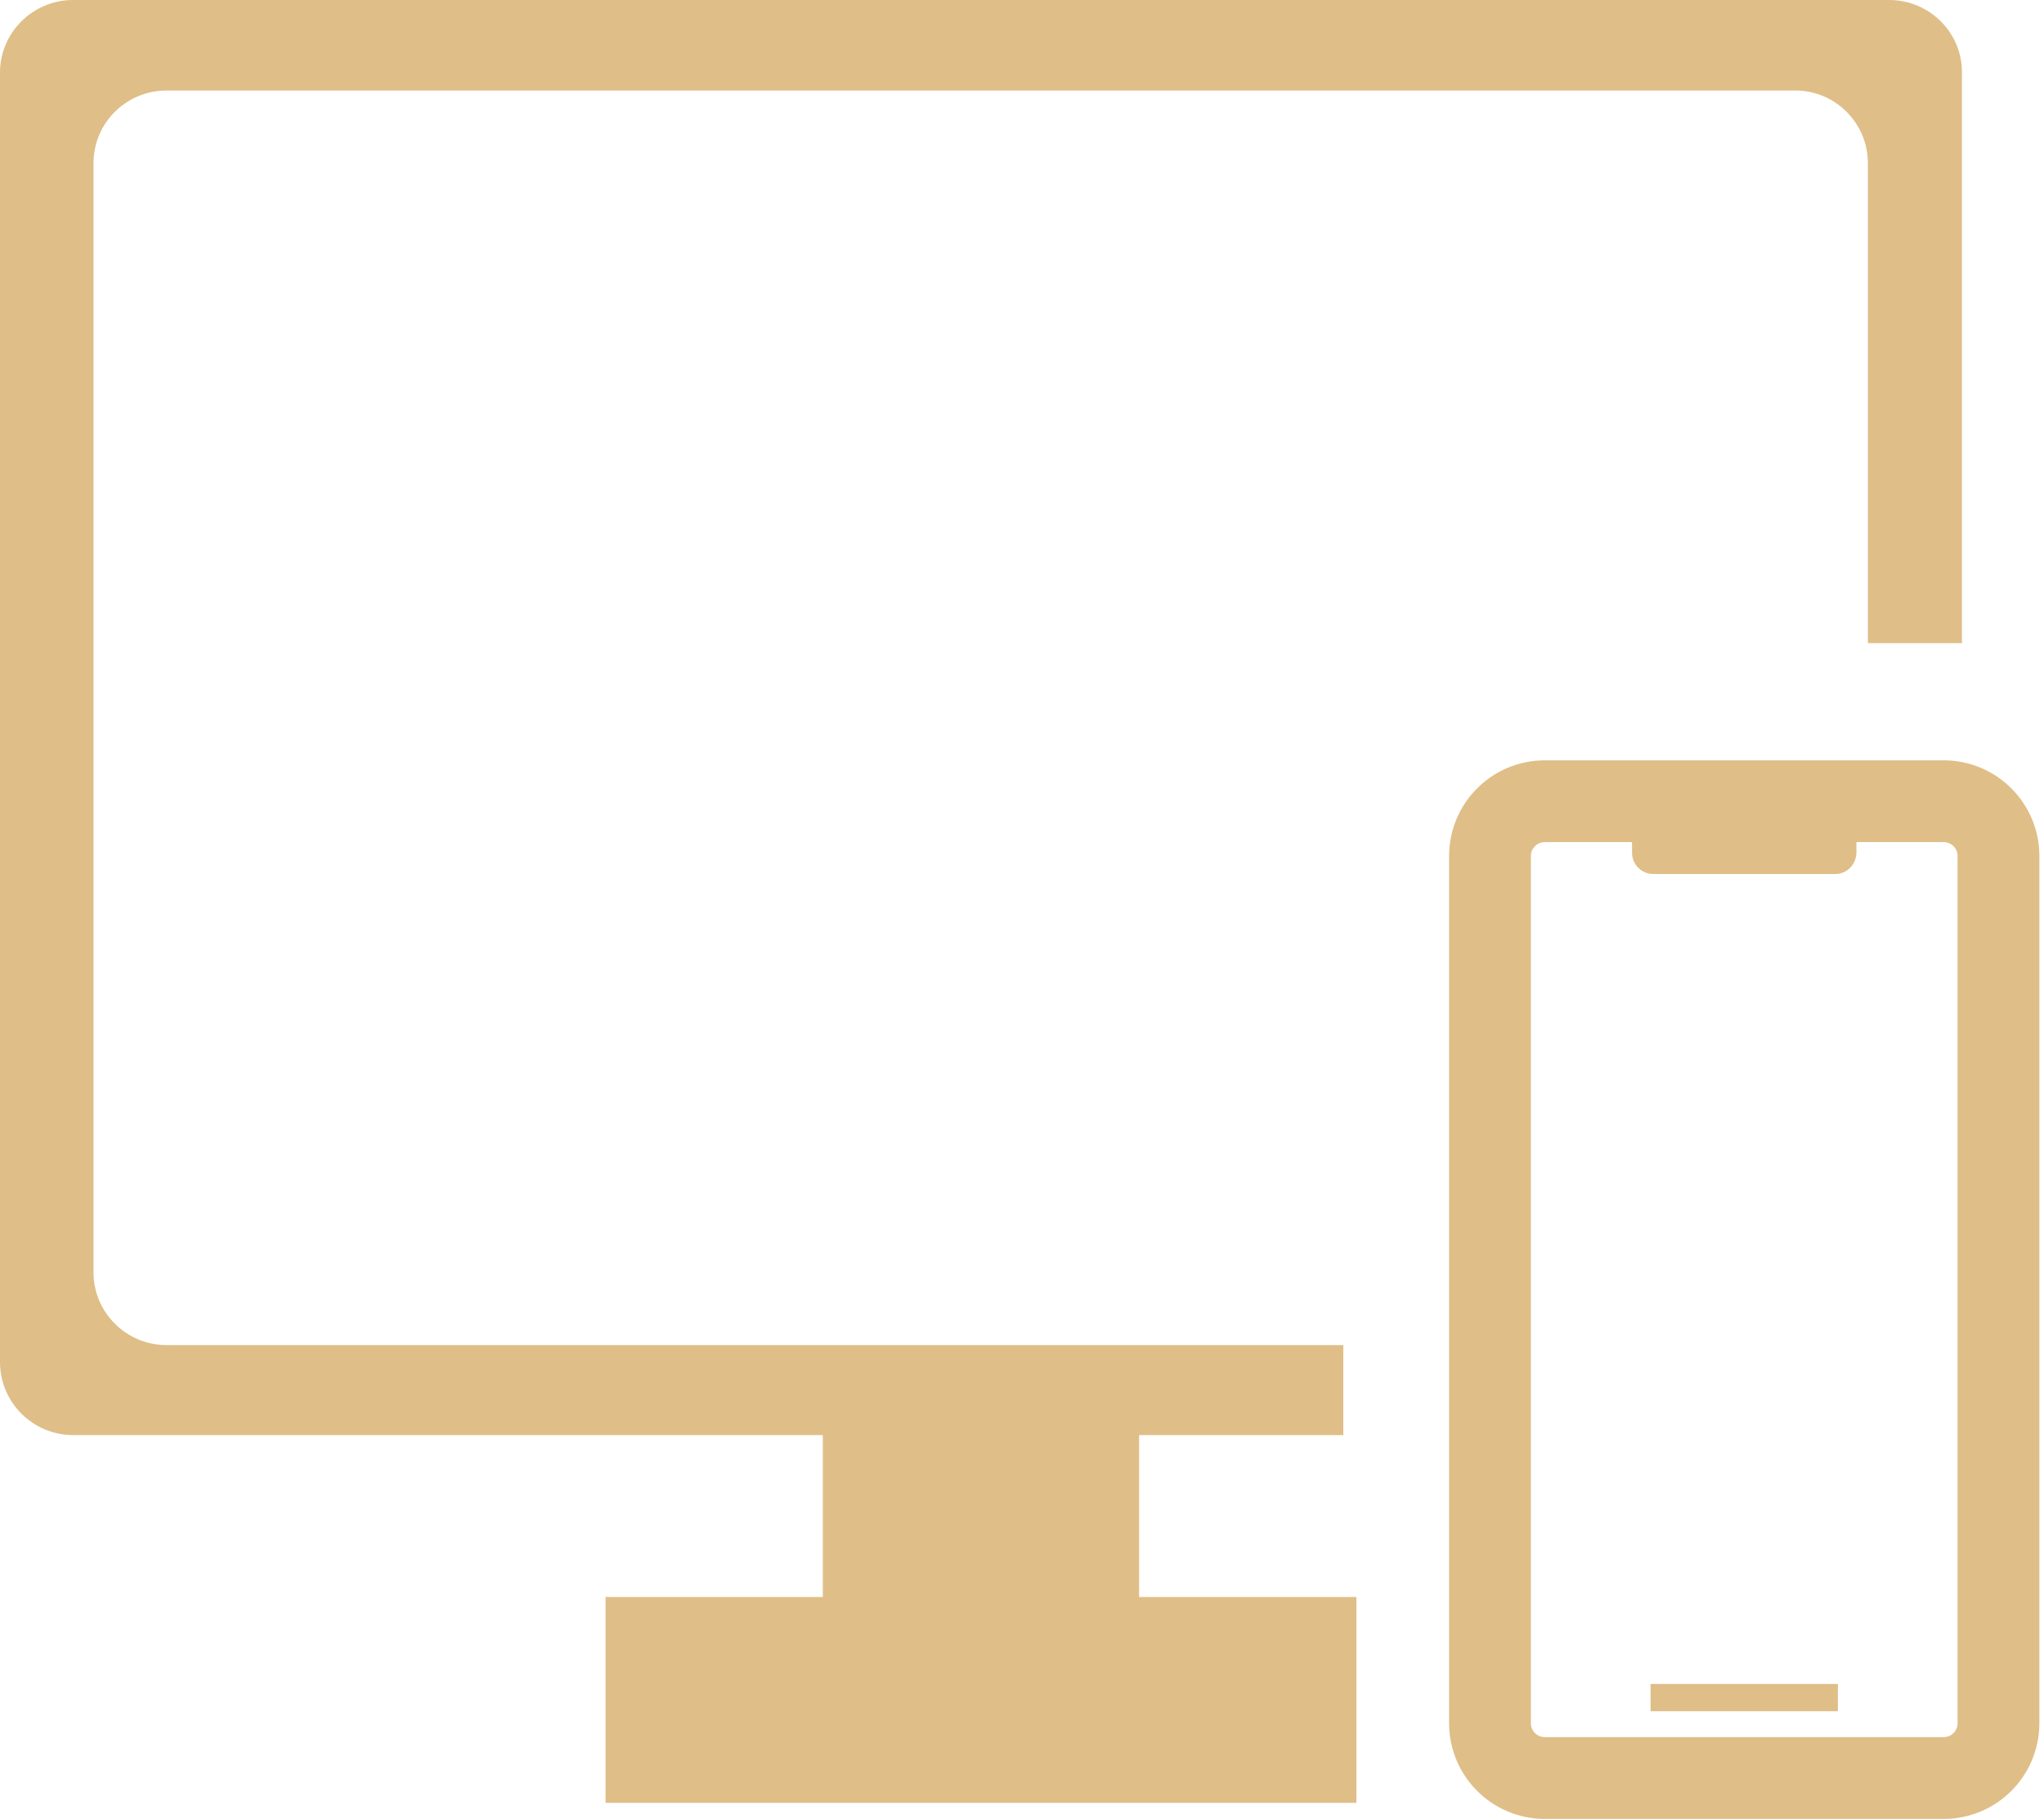 <?xml version="1.0" encoding="utf-8"?>
<svg version="1.1" id="Warstwa_1" xmlns="http://www.w3.org/2000/svg" xmlns:xlink="http://www.w3.org/1999/xlink" x="0px" y="0px"
	 viewBox="0 0 74.97 66.72" style="enable-background:new 0 0 74.97 66.72;" xml:space="preserve">
<style type="text/css">
	.st0{fill:#B6AA98;}
	.st1{fill:#E4D5C0;}
	.st2{fill:#F2E7D9;}
	.st3{fill:#5A4D3E;}
	.st4{fill:#86807A;}
	.st5{display:none;}
	.st6{fill:#484747;}
	.st7{clip-path:url(#SVGID_00000093875775137098920410000013304730783074487223_);}
		.st8{clip-path:url(#SVGID_00000150807462548376063100000010516143271265152646_);fill:url(#SVGID_00000170971118219990212470000000425762625149126071_);}
		.st9{clip-path:url(#SVGID_00000157306793778739769520000015101959259285975945_);fill:url(#SVGID_00000026859547294781695570000015949167836126338977_);}
		.st10{clip-path:url(#SVGID_00000142857540439913080620000007667488192515680414_);fill:url(#SVGID_00000124146196768131127150000002471758606108349862_);}
		.st11{clip-path:url(#SVGID_00000035502092481802121520000010874106020423615924_);fill:url(#SVGID_00000001664652612465764850000007819927492856091806_);}
		.st12{clip-path:url(#SVGID_00000013179526651738128720000009341959625862028728_);fill:url(#SVGID_00000068641391347046912960000009989165172484631707_);}
		.st13{clip-path:url(#SVGID_00000074402365820689160130000004626053228946623916_);fill:url(#SVGID_00000170998827107868926480000013066191607046905990_);}
		.st14{clip-path:url(#SVGID_00000009561693009011053220000002069473512643407260_);fill:url(#SVGID_00000139975193384557333350000015137037915602763703_);}
		.st15{clip-path:url(#SVGID_00000178895455626112819070000017308612594786698882_);fill:url(#SVGID_00000074443034738214819450000017206588385574258367_);}
		.st16{clip-path:url(#SVGID_00000127755775202085744920000003674174445678191489_);fill:url(#SVGID_00000125583101644013895420000017041825444429956281_);}
		.st17{clip-path:url(#SVGID_00000047044620988167864950000002102469244804441272_);fill:url(#SVGID_00000129922125780921328110000003699577984120526762_);}
		.st18{clip-path:url(#SVGID_00000142174753291797939690000011146351597747495335_);fill:url(#SVGID_00000105415411023796073040000006625209967476391299_);}
		.st19{clip-path:url(#SVGID_00000155104986689506605570000018368101936168823986_);fill:url(#SVGID_00000179639832921471741660000016117935538441491590_);}
		.st20{clip-path:url(#SVGID_00000131342993481791583000000017856131139150369923_);fill:url(#SVGID_00000070819370039864441800000012165022284171989179_);}
		.st21{clip-path:url(#SVGID_00000148663601557212818140000012941001945574484138_);fill:url(#SVGID_00000147213075188360830250000007643524761216492210_);}
		.st22{clip-path:url(#SVGID_00000027576256982207932150000003836985061894735235_);fill:url(#SVGID_00000148640853564714247300000002558105976804569238_);}
		.st23{clip-path:url(#SVGID_00000098932988514860683990000010829219493935008155_);fill:url(#SVGID_00000051371913720255241790000003533872048070086814_);}
	.st24{clip-path:url(#SVGID_00000093875775137098920410000013304730783074487223_);fill:#A7A29F;}
	.st25{fill:none;stroke:#FFFFFF;stroke-miterlimit:10;}
	.st26{fill:none;stroke:#FFFFFF;stroke-width:0.5;stroke-miterlimit:10;}
	.st27{fill:#FFFFFF;}
	.st28{display:inline;}
	.st29{display:none;fill:#5C5C5C;}
	.st30{fill:#F6F3EE;}
	.st31{clip-path:url(#SVGID_00000085947409272349444130000001412363462350516359_);}
		.st32{clip-path:url(#SVGID_00000014622675108370784110000003773209031618660496_);fill:url(#SVGID_00000090987988250313510340000001641039908355071919_);}
		.st33{clip-path:url(#SVGID_00000165210301701870682870000006773608094203556494_);fill:url(#SVGID_00000098933034186909041530000017046071321329577149_);}
		.st34{clip-path:url(#SVGID_00000147212399596469922440000012485384882193382829_);fill:url(#SVGID_00000080913928805525333520000003174406137022730413_);}
		.st35{clip-path:url(#SVGID_00000018922827472734193710000013828648263839230355_);fill:url(#SVGID_00000107561938595824228530000006860783601887071926_);}
		.st36{clip-path:url(#SVGID_00000029009953586609884560000001834197867245513108_);fill:url(#SVGID_00000060001594562202589240000010781589063750596530_);}
		.st37{clip-path:url(#SVGID_00000003094924478294505090000004799310780693338266_);fill:url(#SVGID_00000028291456584479691930000009282127863984978586_);}
		.st38{clip-path:url(#SVGID_00000119827399067356023570000000512135846431424899_);fill:url(#SVGID_00000165943767172372736420000000757212736972692912_);}
		.st39{clip-path:url(#SVGID_00000062915248217923357370000000826697121800385428_);fill:url(#SVGID_00000044149147893892561930000001041632825677540031_);}
		.st40{clip-path:url(#SVGID_00000055673122587613564430000002077923069309100722_);fill:url(#SVGID_00000060716137463862531410000017608641082944411563_);}
		.st41{clip-path:url(#SVGID_00000176013430942927618450000003455122546216622723_);fill:url(#SVGID_00000153702242059778646750000017925913713556455341_);}
		.st42{clip-path:url(#SVGID_00000075148126889339529990000008816151967262263950_);fill:url(#SVGID_00000018953128307021716220000002698199262889228698_);}
		.st43{clip-path:url(#SVGID_00000026155685343234933290000018092739405608147845_);fill:url(#SVGID_00000087403123114223480080000014298839171842944398_);}
		.st44{clip-path:url(#SVGID_00000039131410735330317930000009899717337644599189_);fill:url(#SVGID_00000051352200357327344020000003319276015234702469_);}
		.st45{clip-path:url(#SVGID_00000141452354147460752820000003308194908532837793_);fill:url(#SVGID_00000072995488679759597810000010382726549599705274_);}
		.st46{clip-path:url(#SVGID_00000036226495440016840110000003907145301838985608_);fill:url(#SVGID_00000123408864927352968270000013591384798979766947_);}
		.st47{clip-path:url(#SVGID_00000062191854986878163900000003336081270863629457_);fill:url(#SVGID_00000090976700634308556020000017194757128828854689_);}
	.st48{clip-path:url(#SVGID_00000085947409272349444130000001412363462350516359_);fill:#A7A29F;}
	.st49{clip-path:url(#SVGID_00000152957126226495398160000013900843892283853732_);}
		.st50{clip-path:url(#SVGID_00000065762548484946988860000017425412054438045111_);fill:url(#SVGID_00000096758654338116214370000010981695280682474408_);}
		.st51{clip-path:url(#SVGID_00000175283489651251449480000000468627471643114638_);fill:url(#SVGID_00000075155676510765798710000000127776728761093285_);}
		.st52{clip-path:url(#SVGID_00000109741725799247751760000000316302610354565760_);fill:url(#SVGID_00000044880656297093086690000011817298549562685370_);}
		.st53{clip-path:url(#SVGID_00000142881436309533414680000000142092620652209807_);fill:url(#SVGID_00000017475890433325710640000001900434026181282237_);}
		.st54{clip-path:url(#SVGID_00000010280186418875865560000013488124470361766550_);fill:url(#SVGID_00000053541386378631620030000007946576575787754894_);}
		.st55{clip-path:url(#SVGID_00000178203428947935777630000004929426309382932121_);fill:url(#SVGID_00000050643497148948594950000017958810293438203831_);}
		.st56{clip-path:url(#SVGID_00000067944828350775452820000009051963161386854040_);fill:url(#SVGID_00000083062562288238126700000013046037097502530185_);}
		.st57{clip-path:url(#SVGID_00000038387256681510375420000017379720599472622213_);fill:url(#SVGID_00000174596418109363365400000018293011366642962582_);}
		.st58{clip-path:url(#SVGID_00000124876638670918302770000016987817938822435753_);fill:url(#SVGID_00000151526768268043269080000014776036002722118323_);}
		.st59{clip-path:url(#SVGID_00000006689950656105936140000002846763475858563731_);fill:url(#SVGID_00000117657209627317402610000012297716246170585235_);}
		.st60{clip-path:url(#SVGID_00000154405390723193487950000001146567371105700516_);fill:url(#SVGID_00000108285726133765699430000012083379991069634238_);}
		.st61{clip-path:url(#SVGID_00000022541922431091850360000016208411424864807301_);fill:url(#SVGID_00000042734652161182764000000002661704876555324053_);}
		.st62{clip-path:url(#SVGID_00000162313000706563149040000005811569668301563035_);fill:url(#SVGID_00000021105922470449672740000011742014096696732043_);}
		.st63{clip-path:url(#SVGID_00000069384695320697598830000002160809619033824643_);fill:url(#SVGID_00000052806043101061275900000003115960298128332207_);}
		.st64{clip-path:url(#SVGID_00000065771157881437313760000018068081781192944769_);fill:url(#SVGID_00000093883261721630909540000000912749369875023242_);}
		.st65{clip-path:url(#SVGID_00000039130951366382795810000002242836175928264076_);fill:url(#SVGID_00000018198328509237504230000002963619972246550197_);}
	.st66{clip-path:url(#SVGID_00000152957126226495398160000013900843892283853732_);fill:#A7A29F;}
	.st67{clip-path:url(#SVGID_00000088132244163994015000000004977205768382577324_);}
		.st68{clip-path:url(#SVGID_00000003103837931300851370000010525452854319898790_);fill:url(#SVGID_00000037660885717808397950000011341609457763399595_);}
		.st69{clip-path:url(#SVGID_00000062877820602444356740000001595283960306726831_);fill:url(#SVGID_00000078748831899714992760000003040364037400676997_);}
		.st70{clip-path:url(#SVGID_00000106838019830151046360000005493041024178310334_);fill:url(#SVGID_00000033355591635295398270000010776815217022847647_);}
		.st71{clip-path:url(#SVGID_00000034778756015276917270000016182970153095532936_);fill:url(#SVGID_00000035529020270599083250000014760370699861083800_);}
		.st72{clip-path:url(#SVGID_00000150812873709413448450000001902002355154718887_);fill:url(#SVGID_00000139256209483491644820000017415775790215916437_);}
		.st73{clip-path:url(#SVGID_00000144337516142389037060000018230365235110010754_);fill:url(#SVGID_00000177482067342737424950000004293946858890464183_);}
		.st74{clip-path:url(#SVGID_00000145738210096382464930000017339174473399237510_);fill:url(#SVGID_00000103232211611073911440000015627027940966130570_);}
		.st75{clip-path:url(#SVGID_00000079459580200740295640000000876213402773689781_);fill:url(#SVGID_00000026848440723278307460000013894571825949617799_);}
		.st76{clip-path:url(#SVGID_00000030482755523938178070000014112829059915990412_);fill:url(#SVGID_00000003806084382155155280000008421421866718824883_);}
		.st77{clip-path:url(#SVGID_00000051379708265960451980000010292803092606333580_);fill:url(#SVGID_00000026863117796457380290000014456093086858996926_);}
		.st78{clip-path:url(#SVGID_00000071526703047462474450000018319679980144890774_);fill:url(#SVGID_00000076593240008618682990000010856751660567023261_);}
		.st79{clip-path:url(#SVGID_00000041283062740485178920000014454753213488868782_);fill:url(#SVGID_00000101814646600478878750000011018601120373315251_);}
		.st80{clip-path:url(#SVGID_00000003788425185483187040000017045113720601944496_);fill:url(#SVGID_00000090253613399328717010000006157573020582953401_);}
		.st81{clip-path:url(#SVGID_00000090974603249112573210000003654065176901806228_);fill:url(#SVGID_00000063595652672902695580000002791135492161864376_);}
		.st82{clip-path:url(#SVGID_00000181807002178416065310000008118104016281470114_);fill:url(#SVGID_00000014626062459082942860000018179355658216757179_);}
		.st83{clip-path:url(#SVGID_00000004542977117094292290000011256167656436946577_);fill:url(#SVGID_00000008852607518614467360000008331332396808942485_);}
	.st84{clip-path:url(#SVGID_00000088132244163994015000000004977205768382577324_);fill:#A7A29F;}
	.st85{clip-path:url(#SVGID_00000036938615221967582280000016208912571839441301_);}
		.st86{clip-path:url(#SVGID_00000166654215741396980310000000356016459847975573_);fill:url(#SVGID_00000165199648198693435980000000301042624433895588_);}
		.st87{clip-path:url(#SVGID_00000076595131546873481880000017761747449926151069_);fill:url(#SVGID_00000009553104347656361340000008782090784936584612_);}
		.st88{clip-path:url(#SVGID_00000132066158292625282550000011633048445066747270_);fill:url(#SVGID_00000057131088131625519920000006806977012168075655_);}
		.st89{clip-path:url(#SVGID_00000114756528958262724430000013668412495182612132_);fill:url(#SVGID_00000087387042439619060190000009598881685099266238_);}
		.st90{clip-path:url(#SVGID_00000086659181256556939910000010820810595836887968_);fill:url(#SVGID_00000168107234233629646840000004139871451323363211_);}
		.st91{clip-path:url(#SVGID_00000068664903769090551280000013627929430322210962_);fill:url(#SVGID_00000051351519641593114760000017895323638024385937_);}
		.st92{clip-path:url(#SVGID_00000103257587372571891610000017903218956430057643_);fill:url(#SVGID_00000179609175276203164750000004479783721058610091_);}
		.st93{clip-path:url(#SVGID_00000029767872428843292260000004577448565020164016_);fill:url(#SVGID_00000069393277441837006810000008307990162130925194_);}
		.st94{clip-path:url(#SVGID_00000128483337813231870910000010375682665887930815_);fill:url(#SVGID_00000046329530031745551920000005012274977749147556_);}
		.st95{clip-path:url(#SVGID_00000088129156788524871120000002223684767133714846_);fill:url(#SVGID_00000152968101149130282660000008661495025828984493_);}
		.st96{clip-path:url(#SVGID_00000044142842405420807390000016890205500074999693_);fill:url(#SVGID_00000103971131850082987680000012149812917418957490_);}
		.st97{clip-path:url(#SVGID_00000061473609462823843880000001471504394609163199_);fill:url(#SVGID_00000119825700085430435600000008630065069741157530_);}
		.st98{clip-path:url(#SVGID_00000085971801342113289980000013050336789905817750_);fill:url(#SVGID_00000096035313395009481510000003364349964431289510_);}
		.st99{clip-path:url(#SVGID_00000070109071726125447030000003971844346327500969_);fill:url(#SVGID_00000111179474691393899460000003131603466792291989_);}
		.st100{clip-path:url(#SVGID_00000054262145695852322060000013583265742644561049_);fill:url(#SVGID_00000176756678528707083800000017076044891595399586_);}
		.st101{clip-path:url(#SVGID_00000155123373751184827310000016451573751243166623_);fill:url(#SVGID_00000124859198139881941650000009250136893906189246_);}
	.st102{clip-path:url(#SVGID_00000036938615221967582280000016208912571839441301_);fill:#A7A29F;}
	.st103{clip-path:url(#SVGID_00000144309659636993631490000009740139584182214816_);}
		.st104{clip-path:url(#SVGID_00000013879600484351441140000003268572145480879010_);fill:url(#SVGID_00000062903576953041723900000017103170146207070902_);}
		.st105{clip-path:url(#SVGID_00000112591836667059426410000009862110408584046771_);fill:url(#SVGID_00000051348196597896827820000011295073672339804041_);}
		.st106{clip-path:url(#SVGID_00000014608696057851497620000004900893602821869461_);fill:url(#SVGID_00000100359285986628210630000013310463518933585565_);}
		.st107{clip-path:url(#SVGID_00000145046214581322289660000002094731425288759942_);fill:url(#SVGID_00000170978043515088642670000009786233464214678417_);}
		.st108{clip-path:url(#SVGID_00000126290546312084968280000013625717517136834189_);fill:url(#SVGID_00000160891685747937388440000016555969763758132116_);}
		.st109{clip-path:url(#SVGID_00000109023666672033679050000002986310008566257580_);fill:url(#SVGID_00000181082368670663274870000010992592208010516103_);}
		.st110{clip-path:url(#SVGID_00000132767259050862862450000012922769077986854333_);fill:url(#SVGID_00000070088796325200307680000009004232093463568546_);}
		.st111{clip-path:url(#SVGID_00000175320605874659853810000009671745750883406215_);fill:url(#SVGID_00000026843767009318670770000012516984302117473971_);}
		.st112{clip-path:url(#SVGID_00000057859107669071911620000004169687864891766660_);fill:url(#SVGID_00000015347640829945269190000006754282401741261744_);}
		.st113{clip-path:url(#SVGID_00000134946544942183031230000004848806926907083912_);fill:url(#SVGID_00000181779555814050299650000005240969253907920020_);}
		.st114{clip-path:url(#SVGID_00000025444626045884341510000009045316296116382620_);fill:url(#SVGID_00000116945638326096572360000006051497585757019556_);}
		.st115{clip-path:url(#SVGID_00000114787937694505267650000007812071209514294928_);fill:url(#SVGID_00000060746619515608074800000016358256035301045415_);}
		.st116{clip-path:url(#SVGID_00000036949625905603856370000001472539871066012309_);fill:url(#SVGID_00000086682601597914725280000016448413621600133528_);}
		.st117{clip-path:url(#SVGID_00000053516140903262810660000017432557684875600551_);fill:url(#SVGID_00000121975068360224431340000017735422965361140124_);}
		.st118{clip-path:url(#SVGID_00000072959595295095708340000005309641414913174701_);fill:url(#SVGID_00000063627676057732670490000015633927885790424482_);}
		.st119{clip-path:url(#SVGID_00000104700931982896950090000013184814790222064807_);fill:url(#SVGID_00000168815797522078260490000003859233856739126147_);}
	.st120{clip-path:url(#SVGID_00000144309659636993631490000009740139584182214816_);fill:#A7A29F;}
	.st121{fill:url(#SVGID_00000024685877076684734520000014142353189699755412_);}
	.st122{fill:#DFBE88;}
	.st123{clip-path:url(#SVGID_00000127754291518250522320000015259334353981861561_);}
		.st124{clip-path:url(#SVGID_00000008843860530858990620000011208562588194007168_);fill:url(#SVGID_00000062901257353117223200000015280459638525142400_);}
		.st125{clip-path:url(#SVGID_00000150780741726236796420000006667930953845791420_);fill:url(#SVGID_00000037652497393799584920000004008606133739286199_);}
		.st126{clip-path:url(#SVGID_00000180341684868651570630000011618308715932194203_);fill:url(#SVGID_00000182511706774884531200000002825548386162177440_);}
		.st127{clip-path:url(#SVGID_00000003785760845540274190000007573671763830030230_);fill:url(#SVGID_00000061457963509377115630000015523759145292702906_);}
		.st128{clip-path:url(#SVGID_00000051362423255342892660000008340774014406753439_);fill:url(#SVGID_00000072264523387115580440000004902607640648667300_);}
		.st129{clip-path:url(#SVGID_00000085973025095590163290000017299933924547071665_);fill:url(#SVGID_00000005244651124535870950000002827653551347459262_);}
		.st130{clip-path:url(#SVGID_00000008858232357417336400000004753422009366453402_);fill:url(#SVGID_00000145041091018547266640000015766458413121745830_);}
		.st131{clip-path:url(#SVGID_00000160166078872601254540000013637142999517012914_);fill:url(#SVGID_00000056408263470781788550000017484665257195038093_);}
		.st132{clip-path:url(#SVGID_00000093889001986197322450000002768239054472292536_);fill:url(#SVGID_00000090272773121310018960000015156199375667885190_);}
		.st133{clip-path:url(#SVGID_00000172435564782522947670000010901687759177858996_);fill:url(#SVGID_00000063629215472432239190000014340223308334369679_);}
		.st134{clip-path:url(#SVGID_00000175283313047392798210000015232841232584902044_);fill:url(#SVGID_00000166662490052272022240000008184928681521791389_);}
		.st135{clip-path:url(#SVGID_00000008863013237841604460000014094418352126459282_);fill:url(#SVGID_00000147219721233511903050000007097389139772510637_);}
		.st136{clip-path:url(#SVGID_00000137824026622913243550000007576743957087738558_);fill:url(#SVGID_00000046319985308593157130000002645332827715615421_);}
		.st137{clip-path:url(#SVGID_00000127742310358243486380000004402769344940356495_);fill:url(#SVGID_00000140729615980584572360000004673322014011520182_);}
		.st138{clip-path:url(#SVGID_00000106859375169895522320000014023364404559675523_);fill:url(#SVGID_00000155116756443614429440000009492753511134597296_);}
		.st139{clip-path:url(#SVGID_00000178165613828621280570000009892418892506559403_);fill:url(#SVGID_00000108990227912750107330000002838778981379479231_);}
	.st140{clip-path:url(#SVGID_00000127754291518250522320000015259334353981861561_);fill:#A7A29F;}
	.st141{clip-path:url(#SVGID_00000100353585148487950920000007284623616379321243_);}
		.st142{clip-path:url(#SVGID_00000182524176078669123660000000738714508438244249_);fill:url(#SVGID_00000098912333196741188110000009518307197890999461_);}
		.st143{clip-path:url(#SVGID_00000000931477477106548170000000711803898986268072_);fill:url(#SVGID_00000161608259280454796850000003933810067115712188_);}
		.st144{clip-path:url(#SVGID_00000161607764092574110550000003578732814273371830_);fill:url(#SVGID_00000090267804897964647830000014227483619431103616_);}
		.st145{clip-path:url(#SVGID_00000054962773336992257100000012546932465390419635_);fill:url(#SVGID_00000042700205067181942060000015224657298775670153_);}
		.st146{clip-path:url(#SVGID_00000026141339480853239580000010073065416734863755_);fill:url(#SVGID_00000169518335753115909110000000372039441518728091_);}
		.st147{clip-path:url(#SVGID_00000140717711595007165740000006270564359657244571_);fill:url(#SVGID_00000008857855223515799170000017198534574416761021_);}
		.st148{clip-path:url(#SVGID_00000025431802810059681850000016563201581675932843_);fill:url(#SVGID_00000024679862453753238000000016474553892185508763_);}
		.st149{clip-path:url(#SVGID_00000009567779797614440110000008458584696687440294_);fill:url(#SVGID_00000093141943974540848520000004182803325197416637_);}
		.st150{clip-path:url(#SVGID_00000159463175527124381390000013066259132419860661_);fill:url(#SVGID_00000129892824883807389630000010484482749637943684_);}
		.st151{clip-path:url(#SVGID_00000070085860595977395690000001817689934248907140_);fill:url(#SVGID_00000047054098237820656650000004693469363341450113_);}
		.st152{clip-path:url(#SVGID_00000176001395547129123190000016332636514089795993_);fill:url(#SVGID_00000177447887429793031800000014658250655778890162_);}
		.st153{clip-path:url(#SVGID_00000165955262662894141000000009715981137708660902_);fill:url(#SVGID_00000098940476972437690700000016393274696607810707_);}
		.st154{clip-path:url(#SVGID_00000024688494896970936940000018116343374498163116_);fill:url(#SVGID_00000067214592075025147530000005365525327257612706_);}
		.st155{clip-path:url(#SVGID_00000111898628726501391040000015032020660739741328_);fill:url(#SVGID_00000060031591763357966870000015027647070344384687_);}
		.st156{clip-path:url(#SVGID_00000162346284720245351610000004218200364267871620_);fill:url(#SVGID_00000089552003353127133740000015894353614771870389_);}
		.st157{clip-path:url(#SVGID_00000133504765924303345750000002503994954413540503_);fill:url(#SVGID_00000124881690130833439260000007490230930935396532_);}
	.st158{clip-path:url(#SVGID_00000100353585148487950920000007284623616379321243_);fill:#A7A29F;}
	.st159{fill:#D7B36C;}
	.st160{fill:#EEE0CF;}
	.st161{fill:none;stroke:#FFFFFF;stroke-width:4;stroke-miterlimit:10;}
	.st162{opacity:0.76;fill:#484747;}
	.st163{fill:none;stroke:#FFFFFF;stroke-width:3;stroke-miterlimit:10;}
	.st164{clip-path:url(#SVGID_00000145738920287082897830000010910032864243785602_);}
		.st165{clip-path:url(#SVGID_00000008861990364415886030000003663652055352444582_);fill:url(#SVGID_00000003069232967152668330000000284643273393187246_);}
		.st166{clip-path:url(#SVGID_00000161606459801059228590000008068496492757904316_);fill:url(#SVGID_00000000181346199720855990000011326218080927211140_);}
		.st167{clip-path:url(#SVGID_00000183209240900047995870000007413227956326994607_);fill:url(#SVGID_00000024720676494939443210000015739704023021132675_);}
		.st168{clip-path:url(#SVGID_00000024710582940564145610000007052070563949225903_);fill:url(#SVGID_00000182503104966762018520000003553427001890023298_);}
		.st169{clip-path:url(#SVGID_00000075140838774509491630000006616987656756730770_);fill:url(#SVGID_00000103947015144369527770000017576911634529867934_);}
		.st170{clip-path:url(#SVGID_00000014621955762858003970000010461128747692865670_);fill:url(#SVGID_00000182504927084564811890000001582484400867973770_);}
		.st171{clip-path:url(#SVGID_00000070812413124936402990000008690511256631182508_);fill:url(#SVGID_00000038390705534578236660000012265981373436831397_);}
		.st172{clip-path:url(#SVGID_00000053503139919245995420000006564775704604440487_);fill:url(#SVGID_00000183935473070436154150000016390708081103259567_);}
		.st173{clip-path:url(#SVGID_00000161618487177987532950000007488610085654115515_);fill:url(#SVGID_00000106139467119144260500000007080716495239772545_);}
		.st174{clip-path:url(#SVGID_00000016071339088699436900000012550391783859855254_);fill:url(#SVGID_00000066496356261868482470000008591073043567391622_);}
		.st175{clip-path:url(#SVGID_00000137837126794160137400000001572676445337666178_);fill:url(#SVGID_00000137811419684103612660000008826501240974533033_);}
		.st176{clip-path:url(#SVGID_00000045608233123597612790000011081291226600191909_);fill:url(#SVGID_00000131328576295058177460000001821144455041632429_);}
		.st177{clip-path:url(#SVGID_00000101814089585581792780000008627187884011761048_);fill:url(#SVGID_00000100352245877045441380000001313534201137184662_);}
		.st178{clip-path:url(#SVGID_00000034787867121045761620000011799512877465670828_);fill:url(#SVGID_00000101812981631062555510000007233557035016416396_);}
		.st179{clip-path:url(#SVGID_00000040538768009533258120000018028083849214576545_);fill:url(#SVGID_00000008114284673304822020000015426125580053715384_);}
		.st180{clip-path:url(#SVGID_00000083082664976045787240000017767443255216274095_);fill:url(#SVGID_00000048502261829337287840000015070600800300176564_);}
	.st181{clip-path:url(#SVGID_00000145738920287082897830000010910032864243785602_);fill:#A7A29F;}
	.st182{clip-path:url(#SVGID_00000005977232195805812260000018015673675855068064_);}
		.st183{clip-path:url(#SVGID_00000032621842401629076800000013696002339208459402_);fill:url(#SVGID_00000018224574801929694230000015814807931740888737_);}
		.st184{clip-path:url(#SVGID_00000103967113221552537410000016674000601032957363_);fill:url(#SVGID_00000126323417584171951180000012160045561722609338_);}
		.st185{clip-path:url(#SVGID_00000147911965486368668870000012239127553083179942_);fill:url(#SVGID_00000078037195255988209160000014277359546992855209_);}
		.st186{clip-path:url(#SVGID_00000075866133326037050540000006560159383457891460_);fill:url(#SVGID_00000003085945392824579790000014405902245480461729_);}
		.st187{clip-path:url(#SVGID_00000014635823276624234230000018212702877578025374_);fill:url(#SVGID_00000044174073806440243050000016688821707833486985_);}
		.st188{clip-path:url(#SVGID_00000126290654835187714620000013979974497372371883_);fill:url(#SVGID_00000046313587744769603670000002636222227557550503_);}
		.st189{clip-path:url(#SVGID_00000035527430117341090300000009654306349495043491_);fill:url(#SVGID_00000087398146858191026870000004363933492813354676_);}
		.st190{clip-path:url(#SVGID_00000108279592006337420060000011130537601671622811_);fill:url(#SVGID_00000130613854934055736570000013056652073007713463_);}
		.st191{clip-path:url(#SVGID_00000076584395264473258240000006220262532426890920_);fill:url(#SVGID_00000173147687721684881260000012235541519210579389_);}
		.st192{clip-path:url(#SVGID_00000106116017101447005640000003078493017869842362_);fill:url(#SVGID_00000012457429086447925440000002124530615809003432_);}
		.st193{clip-path:url(#SVGID_00000144315273983613721400000015646814933574722970_);fill:url(#SVGID_00000095335741676383664600000013675879598788744854_);}
		.st194{clip-path:url(#SVGID_00000183228413777268895600000009869541048514430123_);fill:url(#SVGID_00000022527632489799421180000001844070851592822685_);}
		.st195{clip-path:url(#SVGID_00000062903891984690296690000016835962135495536018_);fill:url(#SVGID_00000113315643447031152650000006869929509856795559_);}
		.st196{clip-path:url(#SVGID_00000093153194165839474460000004703962004063320466_);fill:url(#SVGID_00000084513738862498323400000009172915128005596293_);}
		.st197{clip-path:url(#SVGID_00000021833728832746600480000008565599945044753598_);fill:url(#SVGID_00000077309430202224325000000004425751807634697379_);}
		.st198{clip-path:url(#SVGID_00000159440180488424006080000005061926264200057760_);fill:url(#SVGID_00000141432824980565290980000001585535728078066609_);}
	.st199{clip-path:url(#SVGID_00000005977232195805812260000018015673675855068064_);fill:#A7A29F;}
	.st200{fill:#F3F1EE;}
	.st201{fill:#EDE9E5;}
	.st202{fill:none;stroke:#DFBE88;stroke-width:2;stroke-miterlimit:10;}
	.st203{fill:none;stroke:#484747;stroke-width:2;stroke-miterlimit:10;}
	.st204{fill:#010000;}
	.st205{clip-path:url(#SVGID_00000183933813459952645840000004610693822443913120_);}
		.st206{clip-path:url(#SVGID_00000103245695159108793620000001155536788566449560_);fill:url(#SVGID_00000093892812075945837110000008899868522570412177_);}
		.st207{clip-path:url(#SVGID_00000035512647016140595840000011675438207486826935_);fill:url(#SVGID_00000101782073013839396350000010307163724142197139_);}
		.st208{clip-path:url(#SVGID_00000093866261821474436790000016016477911535010494_);fill:url(#SVGID_00000026151059017664527710000013615857968662280098_);}
		.st209{clip-path:url(#SVGID_00000062873751944799674940000002136147272259757503_);fill:url(#SVGID_00000021806491939252615730000000885483571951577259_);}
		.st210{clip-path:url(#SVGID_00000161607922438222799670000008925975403245202305_);fill:url(#SVGID_00000031912616974983598430000011572055983948003762_);}
		.st211{clip-path:url(#SVGID_00000040541597995356567680000015110513727360957340_);fill:url(#SVGID_00000047756323860996310900000013846555997933250995_);}
		.st212{clip-path:url(#SVGID_00000166660032725047120660000007908739920771983012_);fill:url(#SVGID_00000125604558291587746850000002273336376562956179_);}
		.st213{clip-path:url(#SVGID_00000073691077444413996570000001554193058982433958_);fill:url(#SVGID_00000046318593262634286080000015781315299834478209_);}
		.st214{clip-path:url(#SVGID_00000009552546489611296650000016517691983668042925_);fill:url(#SVGID_00000016770714703092414520000003141085654795491739_);}
		.st215{clip-path:url(#SVGID_00000000931994030909292210000006448197498867744695_);fill:url(#SVGID_00000039130265891305965340000018356191848333699200_);}
		.st216{clip-path:url(#SVGID_00000120518873809058627550000013989155027861396410_);fill:url(#SVGID_00000131361639402022796090000015610892674650507926_);}
		.st217{clip-path:url(#SVGID_00000125601501994218504830000002207959023441554068_);fill:url(#SVGID_00000116196243444044774960000012762267188538250139_);}
		.st218{clip-path:url(#SVGID_00000160871517397424195010000002630489342678592151_);fill:url(#SVGID_00000155846570334985956420000015178954701778568383_);}
		.st219{clip-path:url(#SVGID_00000123406607121595360590000015140699400864729258_);fill:url(#SVGID_00000015325551778891218960000015965945465169639861_);}
		.st220{clip-path:url(#SVGID_00000170250394673547967060000017048830819996315808_);fill:url(#SVGID_00000005960623843827485470000010152201306458439053_);}
		.st221{clip-path:url(#SVGID_00000132809765905547792650000017729447006390458549_);fill:url(#SVGID_00000098189009586702610320000010838192235385462922_);}
	.st222{clip-path:url(#SVGID_00000183933813459952645840000004610693822443913120_);fill:#A7A29F;}
	.st223{clip-path:url(#SVGID_00000010998894770295026570000001214894987378762633_);}
		.st224{clip-path:url(#SVGID_00000066496162825877016680000000382416426052949124_);fill:url(#SVGID_00000121260332770911407710000009844355446560790934_);}
		.st225{clip-path:url(#SVGID_00000161623045797349022570000003814695600794098828_);fill:url(#SVGID_00000142161397384051102940000010606922903481251219_);}
		.st226{clip-path:url(#SVGID_00000103239099520497765230000001290251131229274251_);fill:url(#SVGID_00000016775433154748248590000010054375333668728236_);}
		.st227{clip-path:url(#SVGID_00000062153881929627994310000000432000041648295839_);fill:url(#SVGID_00000118378036213161601410000018188949997673081773_);}
		.st228{clip-path:url(#SVGID_00000037656042331380838710000017272897448945202081_);fill:url(#SVGID_00000021104788728497436380000018015111736662254257_);}
		.st229{clip-path:url(#SVGID_00000044885243189653183190000012279690943504264111_);fill:url(#SVGID_00000034771412263455490780000013422690536848029375_);}
		.st230{clip-path:url(#SVGID_00000021110571539520738800000010129263470838798475_);fill:url(#SVGID_00000163042315069336114880000002328239922429522067_);}
		.st231{clip-path:url(#SVGID_00000142159467180577590340000006980459851074840455_);fill:url(#SVGID_00000100370195316843358280000006205281420303617411_);}
		.st232{clip-path:url(#SVGID_00000009579473659272142590000007394388456886560189_);fill:url(#SVGID_00000021809329156727647360000004928299818103961996_);}
		.st233{clip-path:url(#SVGID_00000088090815521089454530000010633287463794575792_);fill:url(#SVGID_00000057137909275387977890000003664169713402350007_);}
		.st234{clip-path:url(#SVGID_00000081639783700990335940000011073358342128358838_);fill:url(#SVGID_00000040554392696577852060000013587271113584058284_);}
		.st235{clip-path:url(#SVGID_00000104683469120638857690000003214735667659091628_);fill:url(#SVGID_00000123442149660787698220000006482804385492481187_);}
		.st236{clip-path:url(#SVGID_00000081621683015592745160000000959248925341767073_);fill:url(#SVGID_00000083053682379508470090000007329168926259977621_);}
		.st237{clip-path:url(#SVGID_00000054975915030352519010000011206936875207312805_);fill:url(#SVGID_00000043440959081797944200000018244656452659089318_);}
		.st238{clip-path:url(#SVGID_00000088829015627951452590000013185578273451172771_);fill:url(#SVGID_00000010280036691920725290000013816867323673158293_);}
		.st239{clip-path:url(#SVGID_00000131356285908313747930000009401023836343181701_);fill:url(#SVGID_00000181804752175327476130000001767570409419211918_);}
	.st240{clip-path:url(#SVGID_00000010998894770295026570000001214894987378762633_);fill:#A7A29F;}
	.st241{clip-path:url(#SVGID_00000130614905017328876120000005225832655314369426_);}
		.st242{clip-path:url(#SVGID_00000109746681175759430530000014109595125329550008_);fill:url(#SVGID_00000070093275682759013910000012253105174628241049_);}
		.st243{clip-path:url(#SVGID_00000014633610857845439730000004779233960772618678_);fill:url(#SVGID_00000178182829579267237510000017382473278027147700_);}
		.st244{clip-path:url(#SVGID_00000031170220267442616020000015346713736261352084_);fill:url(#SVGID_00000135683840181129000520000009571840637241080475_);}
		.st245{clip-path:url(#SVGID_00000060008811761492466900000012910638770503843736_);fill:url(#SVGID_00000012442093616056866080000009310292376333199510_);}
		.st246{clip-path:url(#SVGID_00000132781352900021722180000014649630756929538213_);fill:url(#SVGID_00000127007378959481554760000011965574674872047266_);}
		.st247{clip-path:url(#SVGID_00000020359777452607900190000009447962409228438665_);fill:url(#SVGID_00000139268481291786001710000011594663912238218916_);}
		.st248{clip-path:url(#SVGID_00000015327381687251262370000002365994460031366530_);fill:url(#SVGID_00000008113660196699409870000002939654106437896100_);}
		.st249{clip-path:url(#SVGID_00000073002930604314123830000003564306445041551760_);fill:url(#SVGID_00000013885627044537849040000010902760794533233551_);}
		.st250{clip-path:url(#SVGID_00000070082055532313135610000003768589506892987524_);fill:url(#SVGID_00000022549745145736847960000013953126581921093563_);}
		.st251{clip-path:url(#SVGID_00000163784174830985231570000009152748268964205959_);fill:url(#SVGID_00000114775327859082317930000005154442571094088124_);}
		.st252{clip-path:url(#SVGID_00000098941693240353938570000015591895646445881272_);fill:url(#SVGID_00000039823862014276602180000007804100586849228735_);}
		.st253{clip-path:url(#SVGID_00000134209100549092330340000007680773073373271952_);fill:url(#SVGID_00000015327205496529591990000015016739794561092737_);}
		.st254{clip-path:url(#SVGID_00000145036823895349101690000011615531577296136864_);fill:url(#SVGID_00000001625971828725221350000006681705092674562718_);}
		.st255{clip-path:url(#SVGID_00000054979969982049599630000008331295883724747954_);fill:url(#SVGID_00000000215624719567137530000004166862503677014182_);}
		.st256{clip-path:url(#SVGID_00000042710416560351181620000012538733909653888132_);fill:url(#SVGID_00000154400601586372230280000005831834481442588577_);}
		.st257{clip-path:url(#SVGID_00000142163077213962075890000005997131634498583694_);fill:url(#SVGID_00000182489343452920725540000002162256066648876678_);}
	.st258{clip-path:url(#SVGID_00000130614905017328876120000005225832655314369426_);fill:#A7A29F;}
	.st259{clip-path:url(#SVGID_00000155128741725034867960000002025734816009597846_);}
		.st260{clip-path:url(#SVGID_00000057129448175229655450000015189667585418915230_);fill:url(#SVGID_00000150080429080228730440000014185674923232710333_);}
		.st261{clip-path:url(#SVGID_00000079476410482515013340000009894221646320167832_);fill:url(#SVGID_00000049188676768879889400000014622022086461396121_);}
		.st262{clip-path:url(#SVGID_00000168077057575634322150000001480344163364859272_);fill:url(#SVGID_00000086683594886546834060000011881905482750833839_);}
		.st263{clip-path:url(#SVGID_00000049930676226959967320000018435825673150089403_);fill:url(#SVGID_00000170970677687914969610000004641441085289665188_);}
		.st264{clip-path:url(#SVGID_00000013190032672393947670000015936599389792906624_);fill:url(#SVGID_00000049212725730784849070000008595679224300315021_);}
		.st265{clip-path:url(#SVGID_00000163766449504608039240000012563886550014767765_);fill:url(#SVGID_00000077288969639730246830000014539542095653990576_);}
		.st266{clip-path:url(#SVGID_00000031924666980386717130000004150849669484237492_);fill:url(#SVGID_00000060008787431976694330000012115156215744706236_);}
		.st267{clip-path:url(#SVGID_00000109025724579490655680000016680293956537213590_);fill:url(#SVGID_00000095335762745608680200000016523961262079626128_);}
		.st268{clip-path:url(#SVGID_00000145748409342117495740000001985610821350905275_);fill:url(#SVGID_00000158009495296383918790000009092988688424138901_);}
		.st269{clip-path:url(#SVGID_00000174566631637086133160000010997194424543709328_);fill:url(#SVGID_00000025444030643082072840000015483975265867312272_);}
		.st270{clip-path:url(#SVGID_00000180327649204481558770000007826542397984736954_);fill:url(#SVGID_00000004544805998598148580000003956985488919665538_);}
		.st271{clip-path:url(#SVGID_00000172437959489036448240000013007851681875125890_);fill:url(#SVGID_00000003815283225534068320000012907062409749590403_);}
		.st272{clip-path:url(#SVGID_00000175309447609537011130000002574736981078895023_);fill:url(#SVGID_00000165923147606425691440000013778415211771179429_);}
		.st273{clip-path:url(#SVGID_00000165919415035448510150000005106428661574077119_);fill:url(#SVGID_00000060031785641417287950000001091091251593220512_);}
		.st274{clip-path:url(#SVGID_00000101803967895643998820000015502553230502477208_);fill:url(#SVGID_00000176745251766512736850000016739085634984936365_);}
		.st275{clip-path:url(#SVGID_00000174569921069308552690000004945457950115081649_);fill:url(#SVGID_00000105421189628821318080000005262484336384406972_);}
	.st276{clip-path:url(#SVGID_00000155128741725034867960000002025734816009597846_);fill:#A7A29F;}
	.st277{fill:none;stroke:#E0BF89;stroke-width:7;stroke-miterlimit:10;}
	.st278{fill:#E42327;}
	.st279{fill-rule:evenodd;clip-rule:evenodd;fill:#003671;}
	.st280{fill-rule:evenodd;clip-rule:evenodd;fill:#FFFFFF;}
	.st281{fill-rule:evenodd;clip-rule:evenodd;fill:#EF7D00;}
	.st282{fill-rule:evenodd;clip-rule:evenodd;fill:#F39000;}
	.st283{fill-rule:evenodd;clip-rule:evenodd;fill:#0058A2;}
	.st284{fill:#DD1E21;}
	.st285{clip-path:url(#SVGID_00000075131066905739656080000010290474885160408207_);}
		.st286{clip-path:url(#SVGID_00000032613156207305410160000015875765748321816724_);fill:url(#SVGID_00000167397044719664119400000004586092396068258749_);}
		.st287{clip-path:url(#SVGID_00000076596917221787530680000013411722213509492922_);fill:url(#SVGID_00000054224694524327964470000001276276224087536526_);}
		.st288{clip-path:url(#SVGID_00000007427285702852333550000013724377980728721060_);fill:url(#SVGID_00000124139800860817078990000014235871238508395412_);}
		.st289{clip-path:url(#SVGID_00000140716110909598965220000011192366838321578373_);fill:url(#SVGID_00000106107993421623407050000005586287006569965502_);}
		.st290{clip-path:url(#SVGID_00000136370879891785968950000014462787406901415861_);fill:url(#SVGID_00000014608053152552124270000005208504204225378184_);}
		.st291{clip-path:url(#SVGID_00000018938595070903575180000000259654440858238877_);fill:url(#SVGID_00000111159105344494753180000001554761728376818597_);}
		.st292{clip-path:url(#SVGID_00000000943547821573615320000016678267669840630944_);fill:url(#SVGID_00000034078453688726190730000007563556812864802982_);}
		.st293{clip-path:url(#SVGID_00000118370304873490873280000000792132318469730183_);fill:url(#SVGID_00000139291871773290450980000018273410150645372848_);}
		.st294{clip-path:url(#SVGID_00000003787326523601611900000003589733796154083201_);fill:url(#SVGID_00000032611714277644084520000002398233870804301703_);}
		.st295{clip-path:url(#SVGID_00000049192315695412504380000008583832150719100602_);fill:url(#SVGID_00000112619615781796980370000016089401657436223923_);}
		.st296{clip-path:url(#SVGID_00000181073060002818571740000010739071731855611572_);fill:url(#SVGID_00000068653564207923849790000009459109219168816532_);}
		.st297{clip-path:url(#SVGID_00000165217781427881095930000016758741458688870017_);fill:url(#SVGID_00000110470576165785800200000017628493211051448760_);}
		.st298{clip-path:url(#SVGID_00000080175390814233031950000006154237950391047083_);fill:url(#SVGID_00000035489571938526174460000016422564485973189002_);}
		.st299{clip-path:url(#SVGID_00000122721883548891200830000005430283007011374773_);fill:url(#SVGID_00000019668124418462016580000011724009732792495490_);}
		.st300{clip-path:url(#SVGID_00000153706729449582047650000006034693400711718586_);fill:url(#SVGID_00000012440282875432294800000017498878671771132569_);}
		.st301{clip-path:url(#SVGID_00000005987179348377769200000004998339630799437723_);fill:url(#SVGID_00000152251993772083308650000012026524032755647641_);}
	.st302{clip-path:url(#SVGID_00000075131066905739656080000010290474885160408207_);fill:#A7A29F;}
	.st303{clip-path:url(#SVGID_00000057864274506024455760000005256947678978093715_);}
		.st304{clip-path:url(#SVGID_00000016784501069825758520000009033277413135697313_);fill:url(#SVGID_00000047778710754826918340000003206756948974809763_);}
		.st305{clip-path:url(#SVGID_00000159432422510179075210000001428743658271390623_);fill:url(#SVGID_00000165949311089224728330000017100473686147101848_);}
		.st306{clip-path:url(#SVGID_00000178168351083872097210000016774828400520675460_);fill:url(#SVGID_00000124164240666444652510000015465393397109157045_);}
		.st307{clip-path:url(#SVGID_00000067211457546112279580000017833119378067198095_);fill:url(#SVGID_00000033344276955228528990000003983413688800717193_);}
		.st308{clip-path:url(#SVGID_00000116930368401944026900000018088738735097074836_);fill:url(#SVGID_00000045585367246786221600000008193740241346743216_);}
		.st309{clip-path:url(#SVGID_00000160178756157385003130000005185572258944272022_);fill:url(#SVGID_00000173847093529110719310000011576127795983348157_);}
		.st310{clip-path:url(#SVGID_00000125576578126254051710000014338999735403399302_);fill:url(#SVGID_00000064324420543639589000000006938086005856568237_);}
		.st311{clip-path:url(#SVGID_00000175324924656725454100000010275228644453853312_);fill:url(#SVGID_00000088824415054861136270000008132405107986636962_);}
		.st312{clip-path:url(#SVGID_00000178169342822461133200000009811513674184857757_);fill:url(#SVGID_00000168838441142241485130000013945805212149930396_);}
		.st313{clip-path:url(#SVGID_00000170984387622074778300000013654979635647950739_);fill:url(#SVGID_00000155134835917336734450000010649848027115566979_);}
		.st314{clip-path:url(#SVGID_00000031171423462338657860000007848935078526429056_);fill:url(#SVGID_00000128471859913624847490000002499049049567628434_);}
		.st315{clip-path:url(#SVGID_00000040539029709324854020000002312388812717273250_);fill:url(#SVGID_00000129917041995674309790000013316934275430776244_);}
		.st316{clip-path:url(#SVGID_00000038373500397237256410000018421369869671762055_);fill:url(#SVGID_00000079472346718643050160000001932253435471626890_);}
		.st317{clip-path:url(#SVGID_00000042006640055867490510000005289354843157878697_);fill:url(#SVGID_00000170992486488460546100000003423793096622199964_);}
		.st318{clip-path:url(#SVGID_00000052806268729142530920000009072122369193936298_);fill:url(#SVGID_00000023960059369183010030000017222774113129017018_);}
		.st319{clip-path:url(#SVGID_00000054950494665526886630000009434215819782154121_);fill:url(#SVGID_00000112624585376490659860000001004527067960466098_);}
	.st320{clip-path:url(#SVGID_00000057864274506024455760000005256947678978093715_);fill:#A7A29F;}
	.st321{clip-path:url(#SVGID_00000060715095391170901070000018186466861776220347_);}
		.st322{clip-path:url(#SVGID_00000022532216028998190650000013599228071958135461_);fill:url(#SVGID_00000167381680680818258010000006459055863246586248_);}
		.st323{clip-path:url(#SVGID_00000031904106805624476100000008839392103929100191_);fill:url(#SVGID_00000017475362100688358650000013310660877427221169_);}
		.st324{clip-path:url(#SVGID_00000103979922418376898780000013648192073046098351_);fill:url(#SVGID_00000133491500202874903700000012386489218991760552_);}
		.st325{clip-path:url(#SVGID_00000072278496844362305040000012216235094235932856_);fill:url(#SVGID_00000183935128196890601470000016886940497111223452_);}
		.st326{clip-path:url(#SVGID_00000005964099204635958480000011399385528718622892_);fill:url(#SVGID_00000013194502039238669970000008671048693907617716_);}
		.st327{clip-path:url(#SVGID_00000183944369075966498240000003191628164736881084_);fill:url(#SVGID_00000047740650313889634230000015954835995536287911_);}
		.st328{clip-path:url(#SVGID_00000094615911866667285590000007365829442174859955_);fill:url(#SVGID_00000075864678909964256770000010363840310328263839_);}
		.st329{clip-path:url(#SVGID_00000012452802920435928950000002075127661859038128_);fill:url(#SVGID_00000106868848156256543050000009908798845553292974_);}
		.st330{clip-path:url(#SVGID_00000054953192132569542060000014787353487463551163_);fill:url(#SVGID_00000056415508716585142170000003450413617035375286_);}
		.st331{clip-path:url(#SVGID_00000146484430771404280840000005608149935072583810_);fill:url(#SVGID_00000138555908441594205500000004645670843731820959_);}
		.st332{clip-path:url(#SVGID_00000009565169344067406580000004310820820601771930_);fill:url(#SVGID_00000142157864002984387060000000861318038674811548_);}
		.st333{clip-path:url(#SVGID_00000021804672188806513920000005531129736860960186_);fill:url(#SVGID_00000128482750916500638460000014290922135703689869_);}
		.st334{clip-path:url(#SVGID_00000060009973947234903770000003746317133040284566_);fill:url(#SVGID_00000097464431617409729410000010166939804150879420_);}
		.st335{clip-path:url(#SVGID_00000064328438724607601790000011317821615844912537_);fill:url(#SVGID_00000142159441868631721980000014861727042025128340_);}
		.st336{clip-path:url(#SVGID_00000016770491441302786300000004957933431147497600_);fill:url(#SVGID_00000150780522039302107850000001050071637023959981_);}
		.st337{clip-path:url(#SVGID_00000093156715775241818570000015117861703491282821_);fill:url(#SVGID_00000065045071563820564430000003298574026508782483_);}
	.st338{clip-path:url(#SVGID_00000060715095391170901070000018186466861776220347_);fill:#A7A29F;}
	.st339{clip-path:url(#SVGID_00000124123451266732281900000005166958716733924750_);fill:#DFBE88;}
		.st340{clip-path:url(#SVGID_00000124123451266732281900000005166958716733924750_);fill:none;stroke:#DFBE88;stroke-width:8;stroke-miterlimit:10;}
		.st341{clip-path:url(#SVGID_00000124123451266732281900000005166958716733924750_);fill:none;stroke:#DFBE88;stroke-width:5;stroke-miterlimit:10;}
	.st342{fill:none;}
	.st343{fill:none;stroke:#DFBE88;stroke-width:3;stroke-miterlimit:10;}
	.st344{fill:#DFBE88;stroke:#DFBE88;stroke-miterlimit:10;}
	.st345{fill:none;stroke:#DFBE88;stroke-width:10;stroke-miterlimit:10;}
	.st346{fill:none;stroke:#DFBE88;stroke-width:7;stroke-miterlimit:10;}
	.st347{clip-path:url(#SVGID_00000060714560743295598370000014761878951400844210_);}
		.st348{clip-path:url(#SVGID_00000107556398443853749570000010171431304225170852_);fill:url(#SVGID_00000059274056860941131540000001125714903258611609_);}
		.st349{clip-path:url(#SVGID_00000070111642081920667690000002377649949585190307_);fill:url(#SVGID_00000096034036078992686850000013335359471970510011_);}
		.st350{clip-path:url(#SVGID_00000040555930376876396740000017093662993182563519_);fill:url(#SVGID_00000126307752606598103880000011690007829759252138_);}
		.st351{clip-path:url(#SVGID_00000180358833088446958870000006233521901469594012_);fill:url(#SVGID_00000140733521817362909360000010449797870867969955_);}
		.st352{clip-path:url(#SVGID_00000012432065923163045200000008818270670956984724_);fill:url(#SVGID_00000106145350512529305830000008904038957873931689_);}
		.st353{clip-path:url(#SVGID_00000037653009023192596810000014768550696460895406_);fill:url(#SVGID_00000042006034300307771860000004414747605735164569_);}
		.st354{clip-path:url(#SVGID_00000038392442333066172700000001292246705207942845_);fill:url(#SVGID_00000041995599594611157240000016996139360833127576_);}
		.st355{clip-path:url(#SVGID_00000099643371028188490530000013558222801246918818_);fill:url(#SVGID_00000013173407694330727460000012532531168158664090_);}
		.st356{clip-path:url(#SVGID_00000014624292456559392030000016291350317553213083_);fill:url(#SVGID_00000179618742935585761550000008589912756857990822_);}
		.st357{clip-path:url(#SVGID_00000100349212412080579760000010451669995245437077_);fill:url(#SVGID_00000081631819159716342300000015128996608838630589_);}
		.st358{clip-path:url(#SVGID_00000060032580755013177670000008029637870893160622_);fill:url(#SVGID_00000176754253920090734690000000781886762617759676_);}
		.st359{clip-path:url(#SVGID_00000061471977805246055260000008061429035606241432_);fill:url(#SVGID_00000088839407549087021500000009162688937190044850_);}
		.st360{clip-path:url(#SVGID_00000031899319127186527110000015429797968517691579_);fill:url(#SVGID_00000083809344953623943780000007835312433450402454_);}
		.st361{clip-path:url(#SVGID_00000157996981042690238720000008012362663295242152_);fill:url(#SVGID_00000036245113815261479190000008673334725049611455_);}
		.st362{clip-path:url(#SVGID_00000021108926208634409200000001769877577905715337_);fill:url(#SVGID_00000097468740455138200310000013538583458369240737_);}
		.st363{clip-path:url(#SVGID_00000026142207707258580370000005409018934124806545_);fill:url(#SVGID_00000132781609427063669480000002714028529267980433_);}
	.st364{clip-path:url(#SVGID_00000060714560743295598370000014761878951400844210_);fill:#A7A29F;}
	.st365{fill:none;stroke:#DFBE88;stroke-width:30;stroke-linecap:round;stroke-linejoin:round;stroke-miterlimit:10;}
	.st366{opacity:0.1;}
		.st367{clip-path:url(#SVGID_00000073697005284900952360000013987992984346554039_);fill:none;stroke:#DFBE88;stroke-miterlimit:10;}
	.st368{clip-path:url(#SVGID_00000183211950424152056640000015854712847637335712_);}
		.st369{clip-path:url(#SVGID_00000102512389748363678500000008106305243842215834_);fill:url(#SVGID_00000043423241667310826160000011829276795840637863_);}
		.st370{clip-path:url(#SVGID_00000157270381507990679680000014632805563107131036_);fill:url(#SVGID_00000112603810571986556740000011726512504866902679_);}
		.st371{clip-path:url(#SVGID_00000101062105323649361890000010364520455083798927_);fill:url(#SVGID_00000119830245814699274240000001565112223187390113_);}
		.st372{clip-path:url(#SVGID_00000127726625284330496340000008110536338629370255_);fill:url(#SVGID_00000031193448529240066760000012836452994382023332_);}
		.st373{clip-path:url(#SVGID_00000125601638426946641790000000745882548828174525_);fill:url(#SVGID_00000136378090019506967840000008838963054786898330_);}
		.st374{clip-path:url(#SVGID_00000019644883646206257180000013467726696046598028_);fill:url(#SVGID_00000049185598447783218820000003950805125802552967_);}
		.st375{clip-path:url(#SVGID_00000072240348422793468950000010019657256831157635_);fill:url(#SVGID_00000029013521764413372310000012325005058432659841_);}
		.st376{clip-path:url(#SVGID_00000039824641286816186970000010181501588864352930_);fill:url(#SVGID_00000102537479003312431660000011374147445761841061_);}
		.st377{clip-path:url(#SVGID_00000023977307556236890340000013091146100250304133_);fill:url(#SVGID_00000155856841369352663030000003089352066495649725_);}
		.st378{clip-path:url(#SVGID_00000067950272190192330560000012803851712891138974_);fill:url(#SVGID_00000111178331575243726370000016717297609466873220_);}
		.st379{clip-path:url(#SVGID_00000065786644371376952210000004197017738856224427_);fill:url(#SVGID_00000088852656277701626420000007908545183081933242_);}
		.st380{clip-path:url(#SVGID_00000036209252062279730750000013208353819733520276_);fill:url(#SVGID_00000044865741953568603400000016154429655824114066_);}
		.st381{clip-path:url(#SVGID_00000122679578361677357110000010648962825196971961_);fill:url(#SVGID_00000080187764053027296800000014505438593199869626_);}
		.st382{clip-path:url(#SVGID_00000026882755498680286290000009191398261267413438_);fill:url(#SVGID_00000157995166227939277410000005492000393354552714_);}
		.st383{clip-path:url(#SVGID_00000013891270534171321290000013223967665240447369_);fill:url(#SVGID_00000070803170602295454720000012062065354491302292_);}
		.st384{clip-path:url(#SVGID_00000079474008773397223990000016150884149072099491_);fill:url(#SVGID_00000065036431355315122240000006958711391872535204_);}
	.st385{clip-path:url(#SVGID_00000183211950424152056640000015854712847637335712_);fill:#A7A29F;}
	.st386{fill:#E1BF89;stroke:#E1BF89;stroke-miterlimit:10;}
	.st387{fill:#E1BF89;stroke:#E1BF89;stroke-width:1.137;stroke-miterlimit:10;}
	.st388{fill:#E1BF89;stroke:#E1BF89;stroke-width:1.274;stroke-miterlimit:10;}
	.st389{fill:#E1BF89;stroke:#E1BF89;stroke-width:1.412;stroke-miterlimit:10;}
	.st390{fill:#E1BF89;stroke:#E1BF89;stroke-width:1.549;stroke-miterlimit:10;}
	.st391{fill:#E1BF89;stroke:#E1BF89;stroke-width:1.686;stroke-miterlimit:10;}
	.st392{fill:#E1BF89;stroke:#E1BF89;stroke-width:1.823;stroke-miterlimit:10;}
	.st393{fill:#E1BF89;stroke:#E1BF89;stroke-width:1.961;stroke-miterlimit:10;}
	.st394{fill:#E1BF89;stroke:#E1BF89;stroke-width:2.098;stroke-miterlimit:10;}
	.st395{fill:#E1BF89;stroke:#E1BF89;stroke-width:2.235;stroke-miterlimit:10;}
	.st396{fill:#E1BF89;stroke:#E1BF89;stroke-width:2.373;stroke-miterlimit:10;}
	.st397{fill:#E1BF89;stroke:#E1BF89;stroke-width:2.51;stroke-miterlimit:10;}
	.st398{fill:#E1BF89;stroke:#E1BF89;stroke-width:2.647;stroke-miterlimit:10;}
	.st399{fill:#E1BF89;stroke:#E1BF89;stroke-width:2.784;stroke-miterlimit:10;}
	.st400{fill:#E1BF89;stroke:#E1BF89;stroke-width:2.922;stroke-miterlimit:10;}
	.st401{fill:#E1BF89;stroke:#E1BF89;stroke-width:3.059;stroke-miterlimit:10;}
	.st402{fill:#E1BF89;stroke:#E1BF89;stroke-width:3.196;stroke-miterlimit:10;}
	.st403{fill:#E1BF89;stroke:#E1BF89;stroke-width:3.333;stroke-miterlimit:10;}
	.st404{fill:#E1BF89;stroke:#E1BF89;stroke-width:3.471;stroke-miterlimit:10;}
	.st405{fill:#E1BF89;stroke:#E1BF89;stroke-width:3.608;stroke-miterlimit:10;}
	.st406{fill:#E1BF89;stroke:#E1BF89;stroke-width:3.745;stroke-miterlimit:10;}
	.st407{fill:#E1BF89;stroke:#E1BF89;stroke-width:3.882;stroke-miterlimit:10;}
	.st408{fill:#E1BF89;stroke:#E1BF89;stroke-width:4.02;stroke-miterlimit:10;}
	.st409{fill:#E1BF89;stroke:#E1BF89;stroke-width:4.157;stroke-miterlimit:10;}
	.st410{fill:#E1BF89;stroke:#E1BF89;stroke-width:4.294;stroke-miterlimit:10;}
	.st411{fill:#E1BF89;stroke:#E1BF89;stroke-width:4.431;stroke-miterlimit:10;}
	.st412{fill:#E1BF89;stroke:#E1BF89;stroke-width:4.569;stroke-miterlimit:10;}
	.st413{fill:#E1BF89;stroke:#E1BF89;stroke-width:4.706;stroke-miterlimit:10;}
	.st414{fill:#E1BF89;stroke:#E1BF89;stroke-width:4.843;stroke-miterlimit:10;}
	.st415{fill:#E1BF89;stroke:#E1BF89;stroke-width:4.98;stroke-miterlimit:10;}
	.st416{fill:#E1BF89;stroke:#E1BF89;stroke-width:5.118;stroke-miterlimit:10;}
	.st417{fill:#E1BF89;stroke:#E1BF89;stroke-width:5.255;stroke-miterlimit:10;}
	.st418{fill:#E1BF89;stroke:#E1BF89;stroke-width:5.392;stroke-miterlimit:10;}
	.st419{fill:#E1BF89;stroke:#E1BF89;stroke-width:5.529;stroke-miterlimit:10;}
	.st420{fill:#E1BF89;stroke:#E1BF89;stroke-width:5.667;stroke-miterlimit:10;}
	.st421{fill:#E1BF89;stroke:#E1BF89;stroke-width:5.804;stroke-miterlimit:10;}
	.st422{fill:#E1BF89;stroke:#E1BF89;stroke-width:5.941;stroke-miterlimit:10;}
	.st423{fill:#E1BF89;stroke:#E1BF89;stroke-width:6.078;stroke-miterlimit:10;}
	.st424{fill:#E1BF89;stroke:#E1BF89;stroke-width:6.216;stroke-miterlimit:10;}
	.st425{fill:#E1BF89;stroke:#E1BF89;stroke-width:6.353;stroke-miterlimit:10;}
	.st426{fill:#E1BF89;stroke:#E1BF89;stroke-width:6.49;stroke-miterlimit:10;}
	.st427{fill:#E1BF89;stroke:#E1BF89;stroke-width:6.628;stroke-miterlimit:10;}
	.st428{fill:#E1BF89;stroke:#E1BF89;stroke-width:6.765;stroke-miterlimit:10;}
	.st429{fill:#E1BF89;stroke:#E1BF89;stroke-width:6.902;stroke-miterlimit:10;}
	.st430{fill:#E1BF89;stroke:#E1BF89;stroke-width:7.039;stroke-miterlimit:10;}
	.st431{fill:#E1BF89;stroke:#E1BF89;stroke-width:7.176;stroke-miterlimit:10;}
	.st432{fill:#E1BF89;stroke:#E1BF89;stroke-width:7.314;stroke-miterlimit:10;}
	.st433{fill:#E1BF89;stroke:#E1BF89;stroke-width:7.451;stroke-miterlimit:10;}
	.st434{fill:#E1BF89;stroke:#E1BF89;stroke-width:7.588;stroke-miterlimit:10;}
	.st435{fill:#E1BF89;stroke:#E1BF89;stroke-width:7.726;stroke-miterlimit:10;}
	.st436{fill:#E1BF89;stroke:#E1BF89;stroke-width:7.863;stroke-miterlimit:10;}
	.st437{fill:#E1BF89;stroke:#E1BF89;stroke-width:8;stroke-miterlimit:10;}
	.st438{fill:none;stroke:#DFBE88;stroke-width:5;stroke-miterlimit:10;}
	.st439{display:none;fill:#BC7535;}
	.st440{fill:none;stroke:#DFBE88;stroke-width:16;stroke-miterlimit:10;}
	.st441{fill:none;stroke:#DFBE88;stroke-width:9;stroke-miterlimit:10;}
	.st442{fill:#564122;}
	.st443{fill:#4BBF6C;}
	.st444{fill:none;stroke:#484747;stroke-width:7;stroke-miterlimit:10;}
	.st445{fill:none;stroke:#DFBE88;stroke-miterlimit:10;}
	.st446{fill:none;stroke:#484747;stroke-width:10;stroke-miterlimit:10;}
	.st447{display:inline;fill:#484747;}
	.st448{fill:none;stroke:#484747;stroke-width:5;stroke-miterlimit:10;}
	.st449{fill:#848484;}
	.st450{fill:none;stroke:#000000;stroke-width:10;stroke-miterlimit:10;}
	.st451{fill:none;stroke:#FFFFFF;stroke-width:6;stroke-miterlimit:10;}
	.st452{fill:#F4EBE1;}
	.st453{fill:none;stroke:#FFFFFF;stroke-width:7;stroke-miterlimit:10;}
	.st454{fill:#212121;}
	.st455{fill:#AF8241;}
	.st456{display:none;fill:#EDE9E5;}
	.st457{fill:#DFBE88;stroke:#DFBE88;stroke-width:2;stroke-miterlimit:10;}
</style>
<g>
	<path class="st343" d="M71.29,65.22H56.66c-1.11,0-2.01-0.9-2.01-2.01V31.4c0-1.11,0.9-2.01,2.01-2.01h14.63
		c1.11,0,2.01,0.9,2.01,2.01v31.81C73.3,64.32,72.4,65.22,71.29,65.22z"/>
	<line class="st344" x1="60.54" y1="62.27" x2="67.41" y2="62.27"/>
	<path class="st122" d="M67.31,32.06h-6.67c-0.43,0-0.78-0.35-0.78-0.78v-0.61c0-0.43,0.35-0.78,0.78-0.78h6.67
		c0.43,0,0.78,0.35,0.78,0.78v0.61C68.08,31.71,67.74,32.06,67.31,32.06z"/>
	<g>
		<rect x="22.21" y="58.58" class="st122" width="27.54" height="7.55"/>
		<rect x="30.18" y="51.79" class="st122" width="11.6" height="7.55"/>
		<path class="st122" d="M69.29,0H2.68C1.2,0,0,1.2,0,2.66v47.3c0,1.48,1.2,2.68,2.68,2.68h46.59v-3.3H6.11
			c-1.48,0-2.68-1.2-2.68-2.66V5.98c0-1.47,1.2-2.66,2.68-2.66h59.74c1.47,0,2.66,1.2,2.66,2.66v17.61h3.45V2.66
			C71.97,1.2,70.77,0,69.29,0z"/>
	</g>
</g>
</svg>